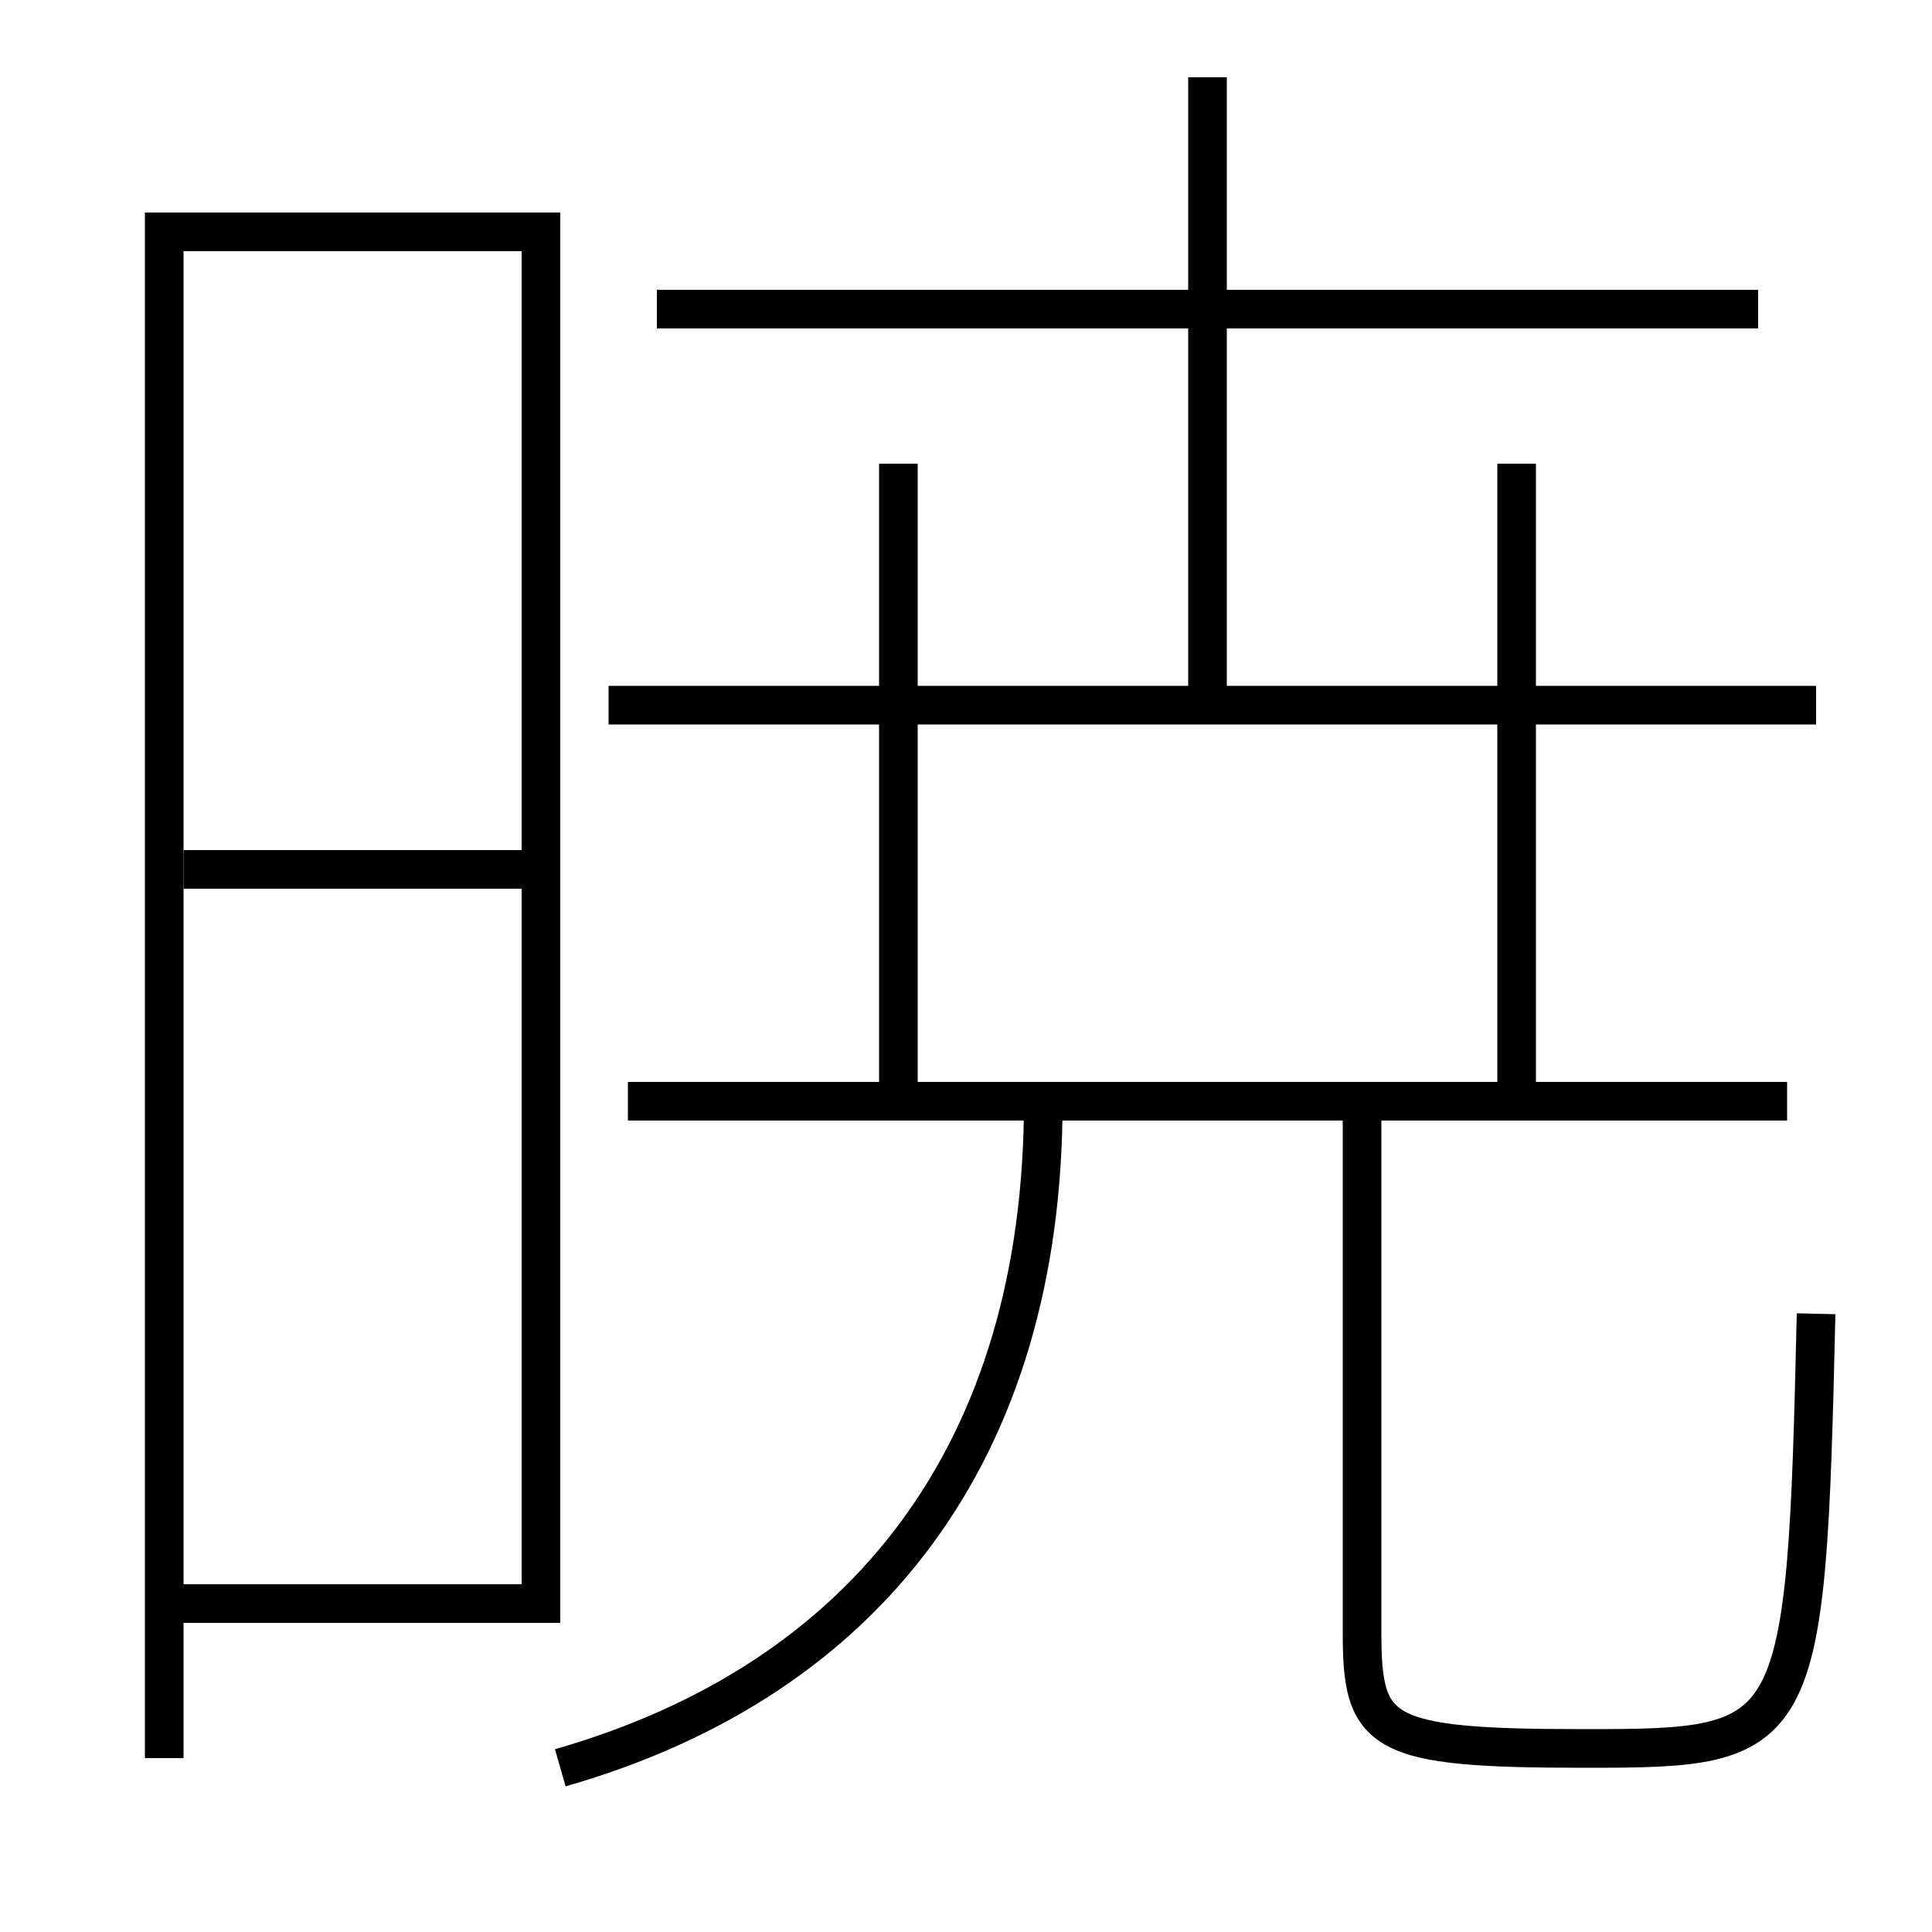 <?xml version='1.0' encoding='utf-8'?>
<svg xmlns="http://www.w3.org/2000/svg" height="100px" version="1.0" viewBox="0 0 100 100" width="100px" x="0px" y="0px">
<line fill="none" stroke="#000000" stroke-width="2" x1="9.5" x2="27" y1="45" y2="45" /><line fill="none" stroke="#000000" stroke-width="2" x1="92.5" x2="32.5" y1="57" y2="57" /><line fill="none" stroke="#000000" stroke-width="2" x1="94" x2="31.5" y1="36.5" y2="36.5" /><line fill="none" stroke="#000000" stroke-width="2" x1="62.5" x2="62.5" y1="36.5" y2="4" /><line fill="none" stroke="#000000" stroke-width="2" x1="46.5" x2="46.5" y1="56" y2="24" /><line fill="none" stroke="#000000" stroke-width="2" x1="78.5" x2="78.5" y1="56" y2="24" /><line fill="none" stroke="#000000" stroke-width="2" x1="91" x2="34" y1="16" y2="16" /><polyline fill="none" points="9.5,83 28,83 28,12 8.5,12 8.5,91" stroke="#000000" stroke-width="2" /><path d="M70.5,57 v27.5 c0,5.278 0.86,6 11.5,6 c11.222,0 11.492,-0.242 12,-22.5" fill="none" stroke="#000000" stroke-width="2" /><path d="M29,91.5 c15.925,-4.563 25,-16.448 25,-34.5" fill="none" stroke="#000000" stroke-width="2" /></svg>